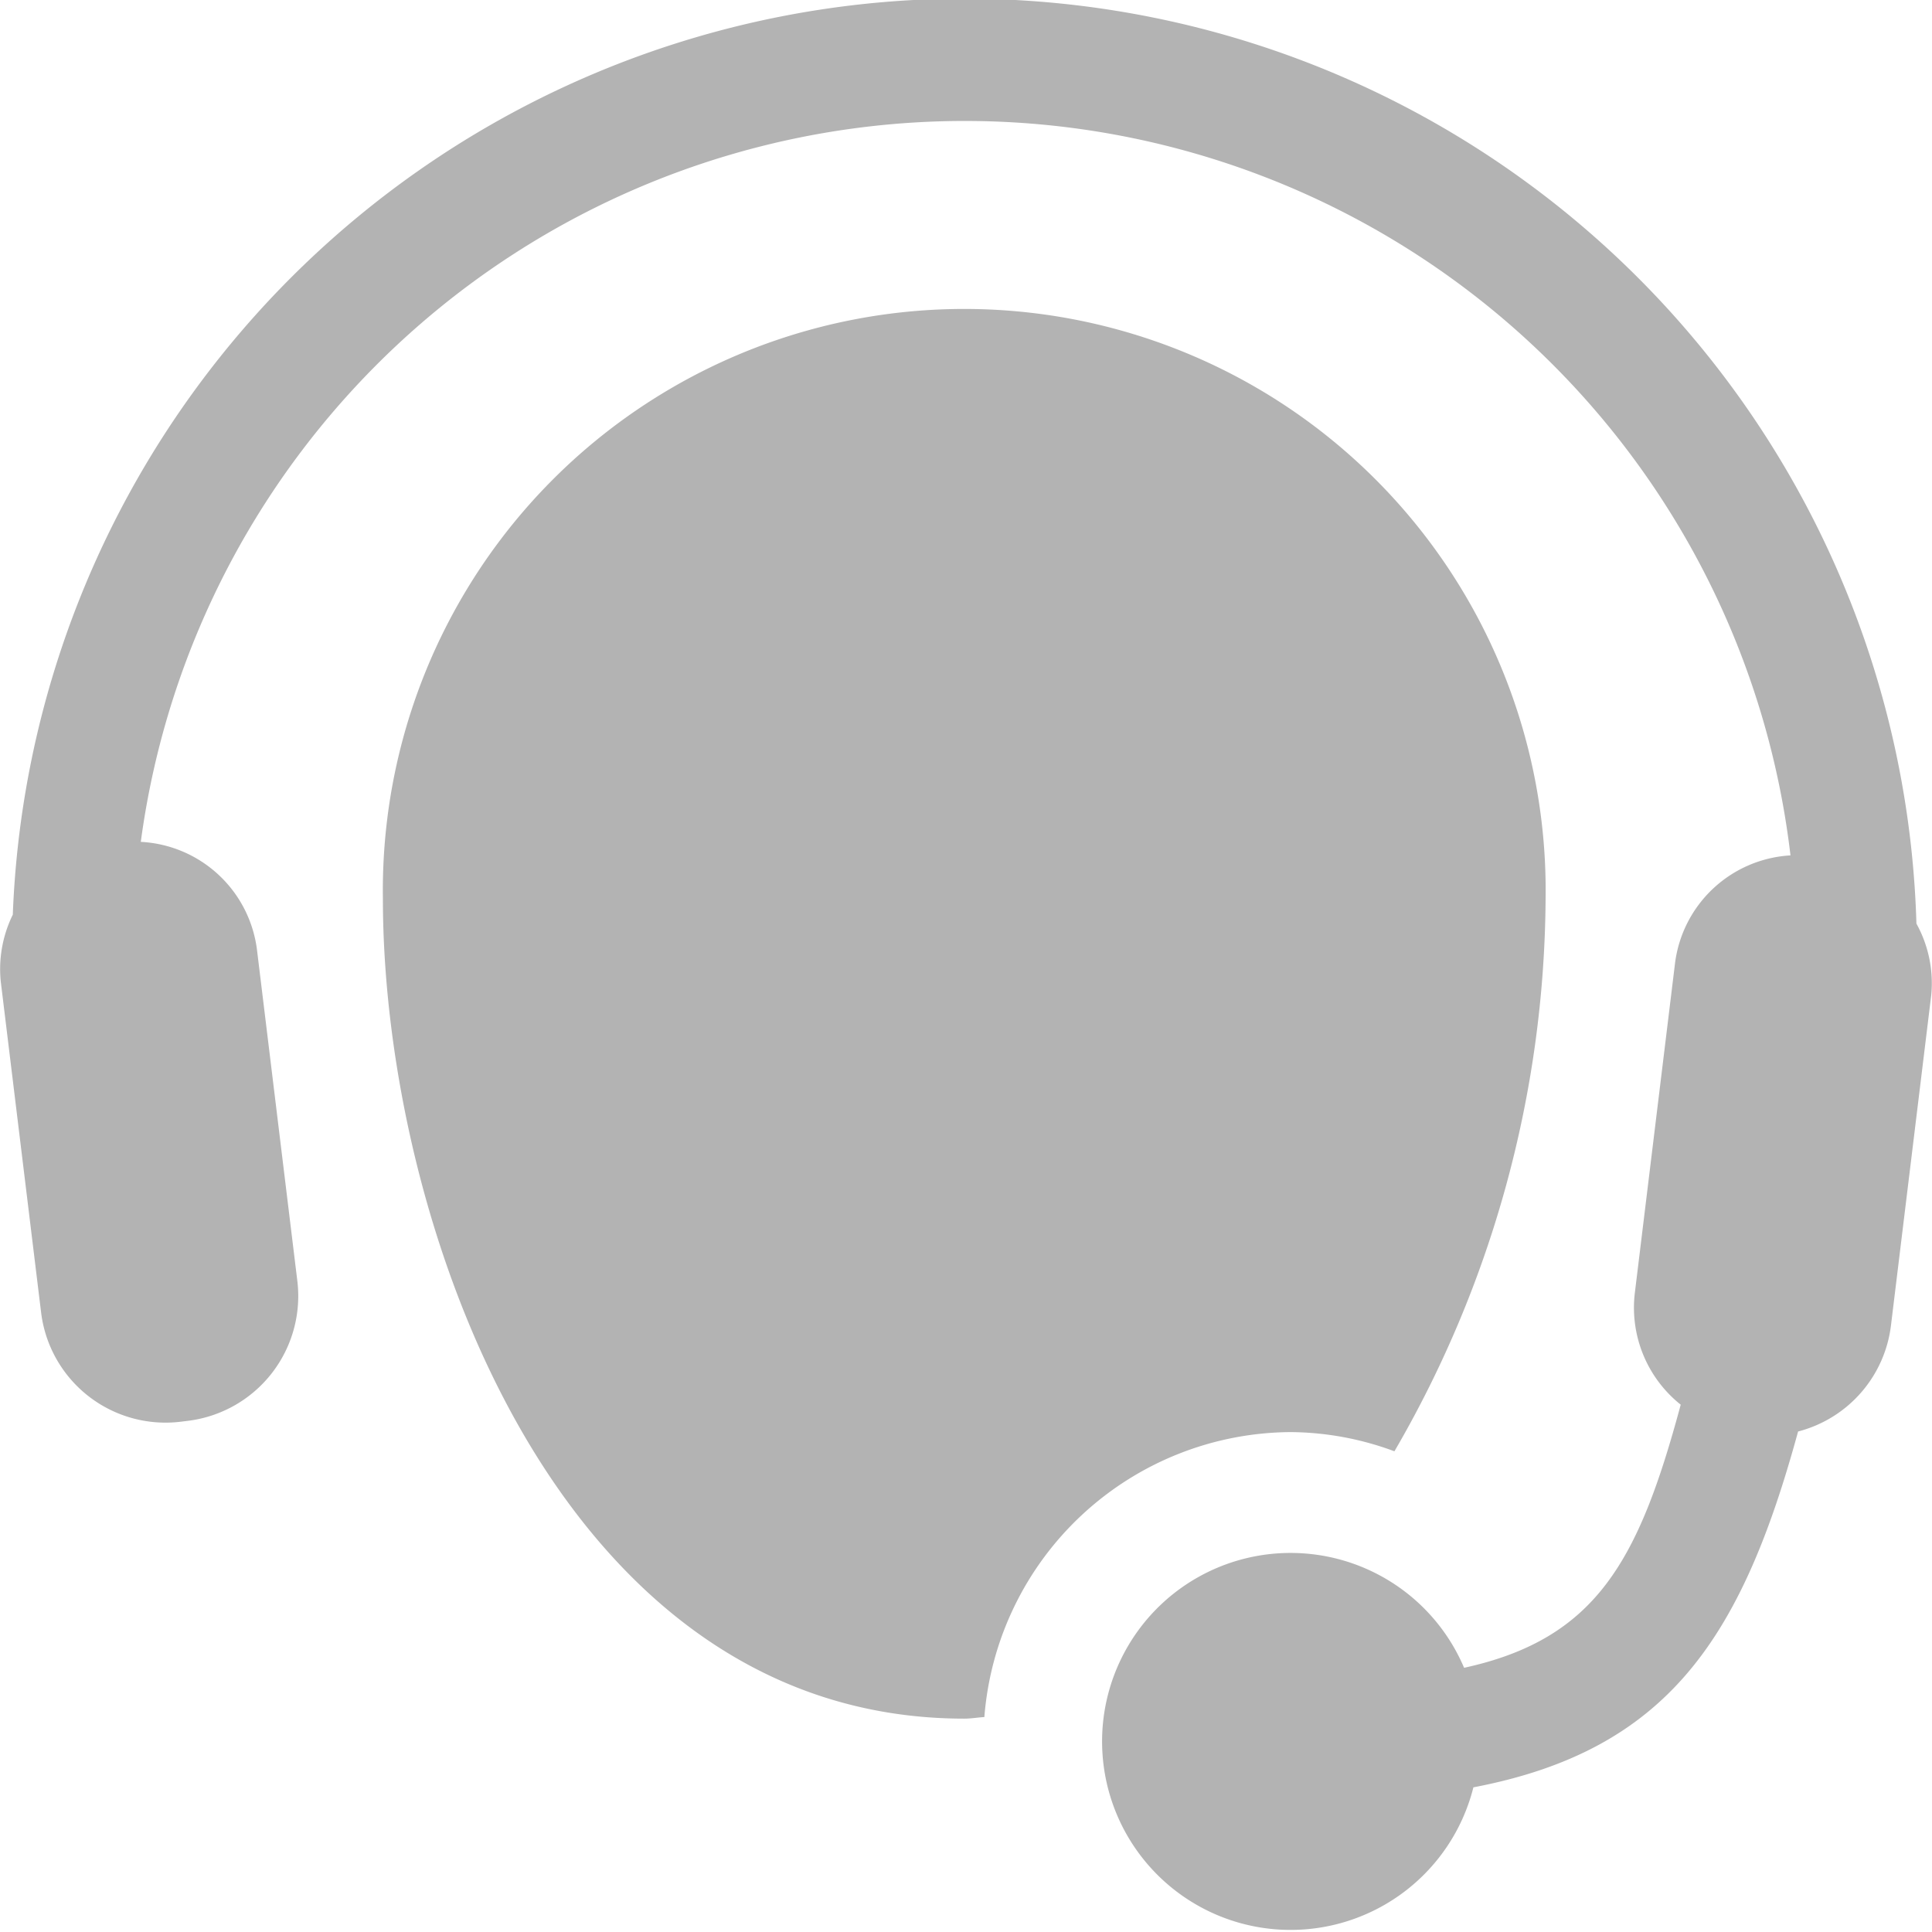 <svg xmlns="http://www.w3.org/2000/svg" viewBox="0 0 16 16"><path d="M15.994,8.238l-.334,2.74a1.036,1.036,0,0,1-.769.877c-.467,1.71-1.079,2.64-2.689,2.947a1.561,1.561,0,1,1-.077-.99c1.1-.24,1.448-.895,1.794-2.179a1.027,1.027,0,0,1-.381-.917l.334-2.74a1.023,1.023,0,0,1,.956-.892A6.885,6.885,0,0,0,1.166,6.972a1.023,1.023,0,0,1,.962.892l.334,2.741a1.041,1.041,0,0,1-.9,1.161l-.065.008A1.038,1.038,0,0,1,.34,10.866L.006,8.126a1.022,1.022,0,0,1,.1-.551,7.887,7.887,0,0,1,15.765.074A1.02,1.02,0,0,1,15.994,8.238Zm-4.446,3.781A9.2,9.2,0,0,0,12.8,7.443a4.815,4.815,0,1,0-9.629,0c0,2.678,1.444,6.79,4.815,6.79.057,0,.11-.01.166-.013a2.56,2.56,0,0,1,2.538-2.36A2.509,2.509,0,0,1,11.548,12.019Z" fill="#b3b3b3"/></svg>